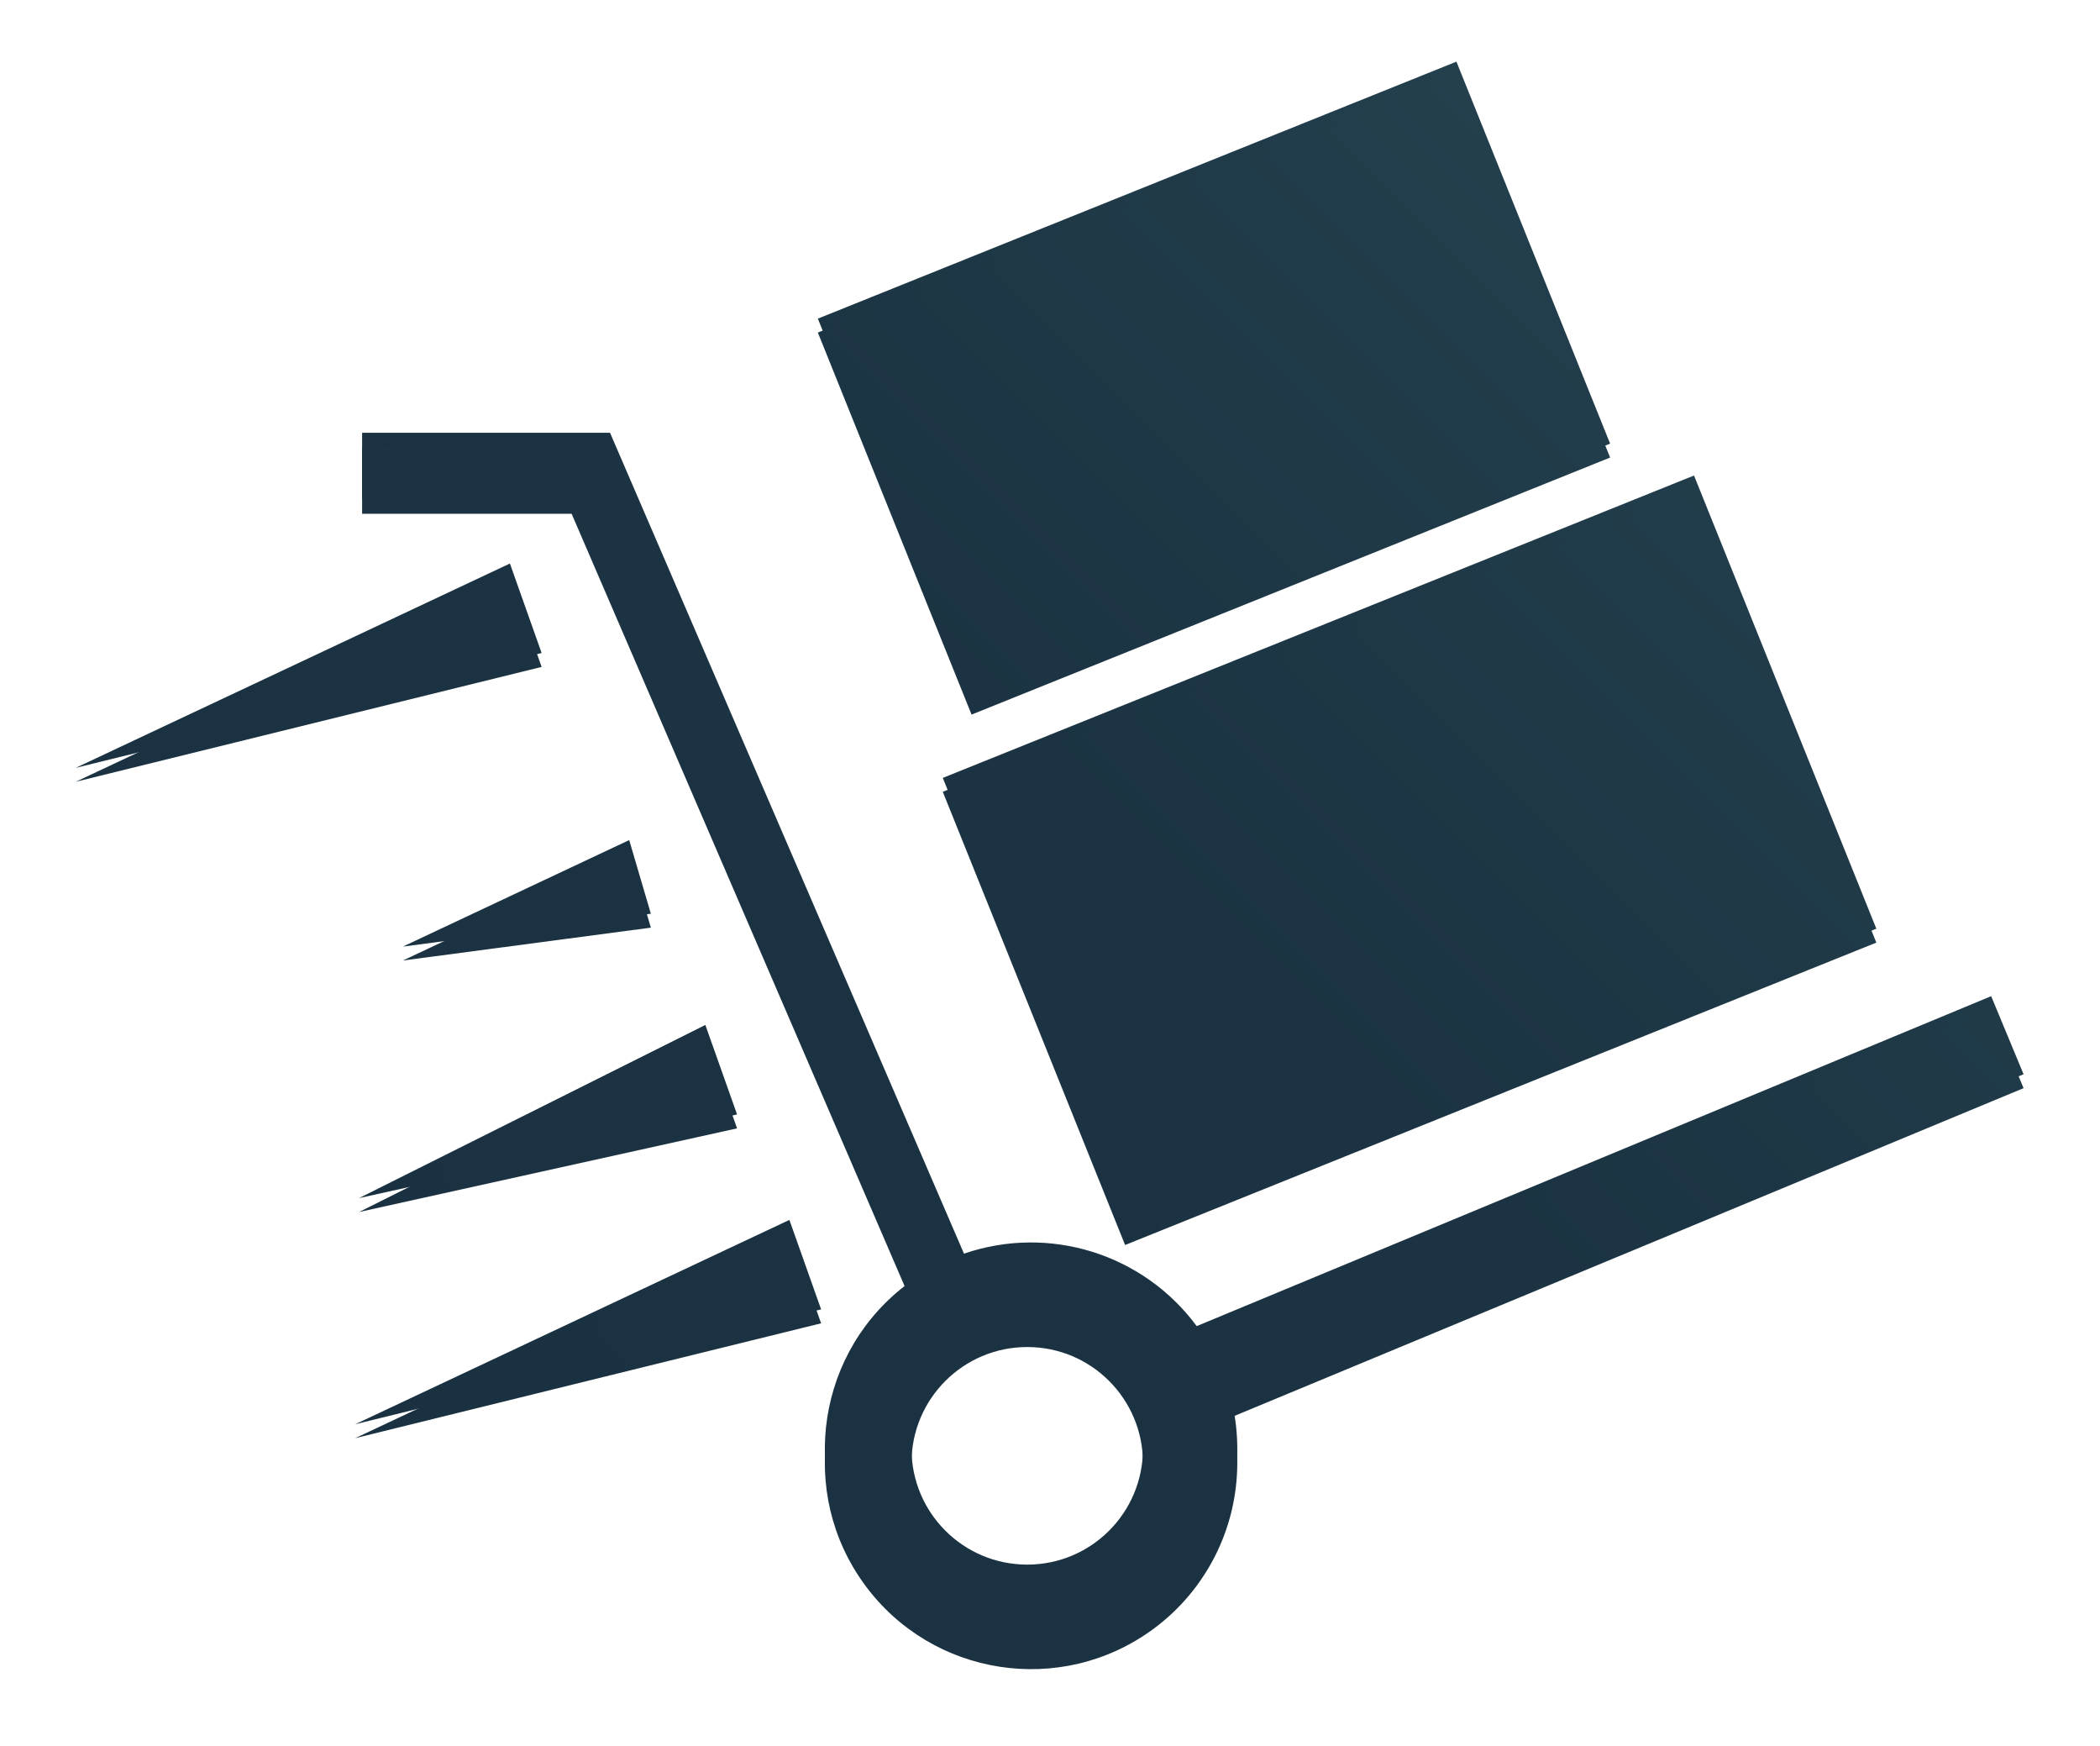 <?xml version="1.0" encoding="UTF-8"?>
<svg xmlns="http://www.w3.org/2000/svg" xmlns:xlink="http://www.w3.org/1999/xlink" viewBox="0 0 427 355">
  <defs>
    <style>
      .cls-1 {
        filter: url(#drop-shadow-1);
      }

      .cls-1, .cls-2 {
        fill: url(#Degradado_sin_nombre_51);
        stroke-width: 0px;
      }
    </style>
    <linearGradient id="Degradado_sin_nombre_51" data-name="Degradado sin nombre 51" x1="89.21" y1="306.51" x2="339.67" y2="56.05" gradientUnits="userSpaceOnUse">
      <stop offset="0" stop-color="#193140"/>
      <stop offset=".55" stop-color="#1b3342"/>
      <stop offset=".91" stop-color="#213c4a"/>
      <stop offset="1" stop-color="#24404d"/>
    </linearGradient>
    <filter id="drop-shadow-1" filterUnits="userSpaceOnUse">
      <feOffset dx="0" dy="2.83"/>
      <feGaussianBlur result="blur" stdDeviation="5"/>
      <feFlood flood-color="#000" flood-opacity=".3"/>
      <feComposite in2="blur" operator="in"/>
      <feComposite in="SourceGraphic"/>
    </filter>
  </defs>
  <g id="logo">
    <path class="cls-2" d="M411.46,218.37l-6.59-15.87-161.54,67.07c-10.87-14.71-30.02-20.67-47.32-14.73L124.56,89.18l-.52-1.21h-50.41v13.64h42.6l68.62,159.12c-18.67,13.7-22.71,39.94-9.01,58.61,13.7,18.67,39.94,22.71,58.61,9.01,10.77-7.9,17.13-20.46,17.13-33.82,0-3.14-.34-6.28-1.05-9.34l160.93-66.82ZM208.87,318.05c-13,0-23.53-10.53-23.53-23.53s10.53-23.53,23.53-23.53,23.53,10.53,23.53,23.53h0c0,13-10.53,23.53-23.52,23.53h0ZM166.3,64.77L296.14,12.53l31.25,77.65-129.84,52.25-31.25-77.65ZM191.7,158.13l152.75-61.47,37.07,92.12-152.75,61.47-37.07-92.12ZM15.39,156.09l94.74-23.35-6.45-18.19L15.39,156.09ZM72.22,289.52l94.74-23.35-6.45-18.19-88.29,41.54ZM73,243.55l76.87-17.01-6.45-18.19-70.42,35.2ZM81.92,192.42l50.42-6.68-4.4-14.97-46.02,21.65Z"/>
  </g>
  <g id="Capa_2" data-name="Capa 2">
    <path class="cls-1" d="M411.46,218.37l-6.59-15.87-161.54,67.07c-10.87-14.71-30.02-20.67-47.32-14.73L124.56,89.18l-.52-1.21h-50.41v13.64h42.6l68.62,159.12c-18.67,13.7-22.71,39.94-9.01,58.61,13.7,18.67,39.94,22.71,58.61,9.01,10.77-7.9,17.13-20.46,17.13-33.82,0-3.14-.34-6.28-1.05-9.34l160.93-66.82ZM208.87,318.05c-13,0-23.53-10.53-23.53-23.53s10.53-23.53,23.53-23.53,23.53,10.53,23.53,23.53h0c0,13-10.53,23.53-23.52,23.53h0ZM166.3,64.77L296.14,12.53l31.25,77.65-129.84,52.25-31.25-77.65ZM191.7,158.13l152.75-61.47,37.07,92.12-152.75,61.47-37.07-92.12ZM15.39,156.09l94.74-23.35-6.45-18.19L15.39,156.09ZM72.22,289.52l94.74-23.35-6.45-18.19-88.29,41.54ZM73,243.55l76.87-17.01-6.45-18.19-70.42,35.2ZM81.92,192.42l50.42-6.68-4.4-14.97-46.02,21.65Z"/>
  </g>
</svg>